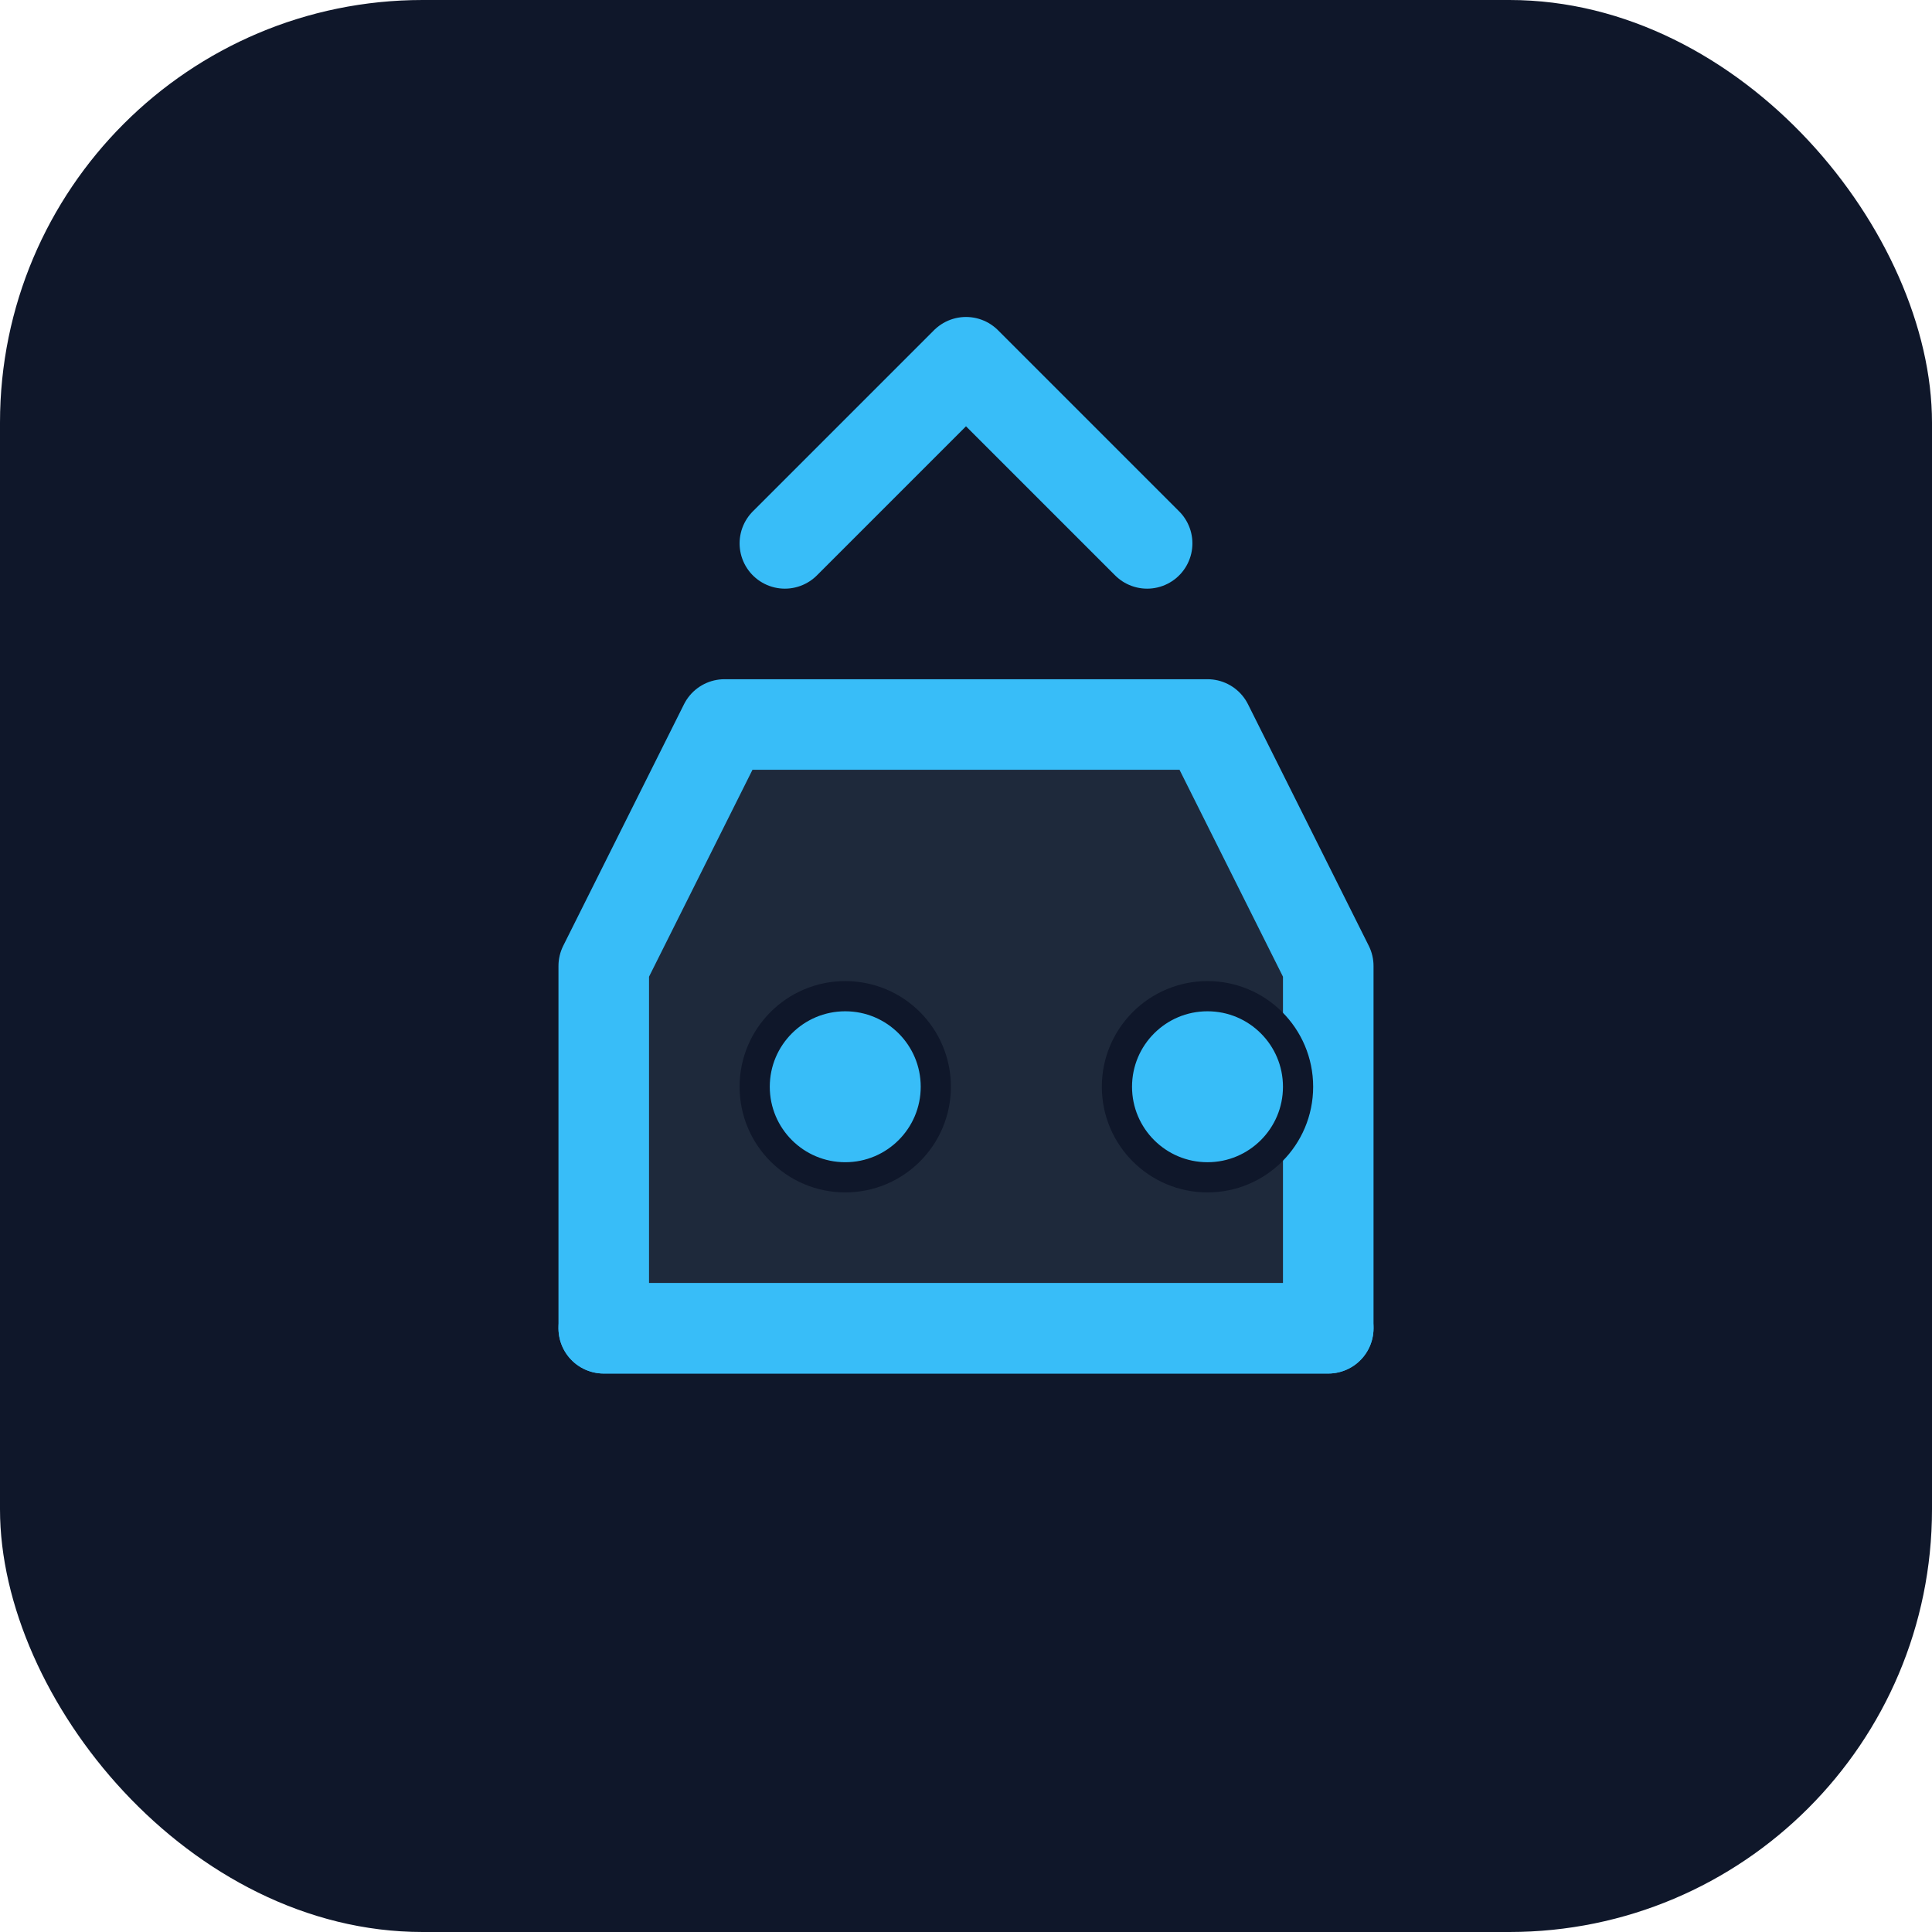 <svg xmlns="http://www.w3.org/2000/svg" viewBox="0 0 64 64" role="img" aria-labelledby="title">
  <title>Industrial light layer icon</title>
  <rect width="64" height="64" rx="14" fill="#0f172a" />
  <g fill="none" stroke="#38bdf8" stroke-width="3" stroke-linecap="round" stroke-linejoin="round">
    <path d="M20 44h24" />
    <path d="M24 24h16l4 8v12H20V32z" fill="#1e293b" />
    <circle cx="28" cy="36" r="3" fill="#38bdf8" stroke="#0f172a" stroke-width="1" />
    <circle cx="40" cy="36" r="3" fill="#38bdf8" stroke="#0f172a" stroke-width="1" />
    <path d="M26 18l6-6 6 6" />
  </g>
</svg>
